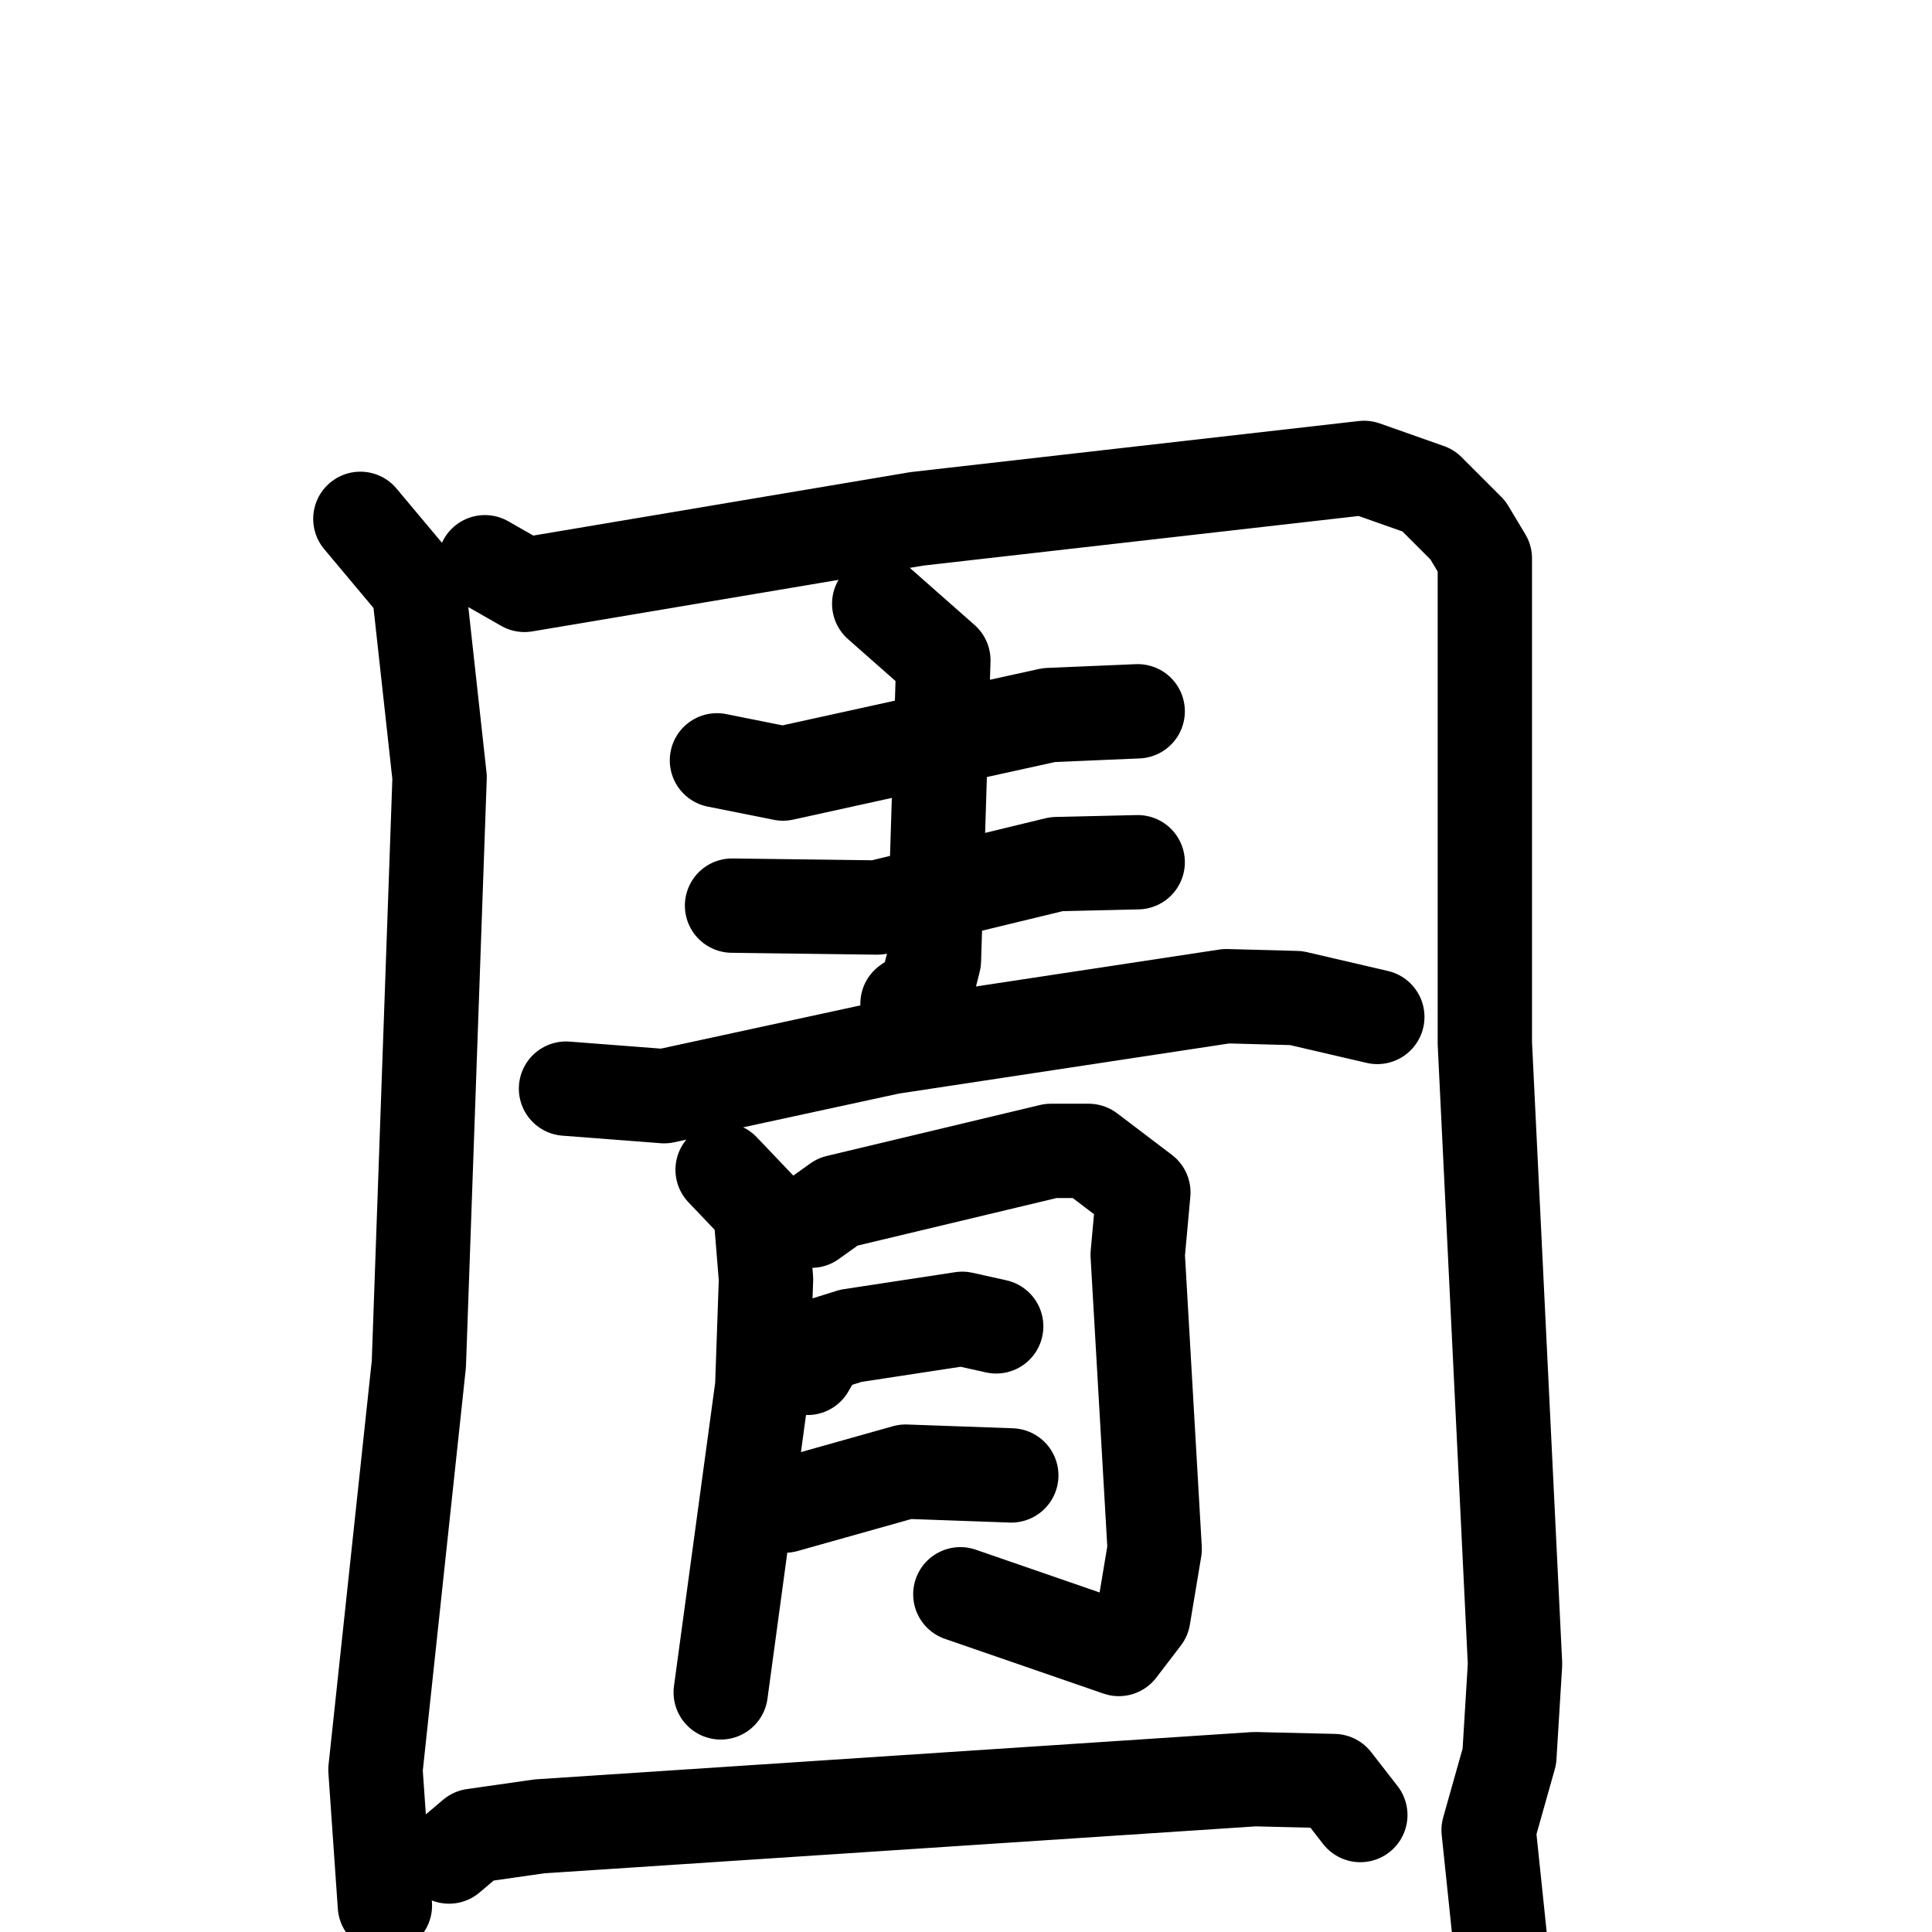 <svg xmlns="http://www.w3.org/2000/svg" viewBox="0 0 1024 1024">
  <g style="fill:none;stroke:#000000;stroke-width:50;stroke-linecap:round;stroke-linejoin:round;" transform="scale(1, 1) translate(0, 0)">
    <path d="M 191.0,275.0 L 222.0,312.0 L 233.0,412.0 L 222.0,723.0 L 199.0,938.0 L 204.0,1010.0"/>
    <path d="M 257.0,298.0 L 278.0,310.0 L 486.0,275.0 L 723.0,248.0 L 757.0,260.0 L 778.0,281.0 L 787.0,296.0 L 787.0,553.0 L 803.0,882.0 L 800.0,931.0 L 789.0,970.0 L 796.0,1037.0"/>
    <path d="M 380.0,403.0 L 415.0,410.0 L 556.0,379.0 L 603.0,377.0"/>
    <path d="M 388.0,480.0 L 465.0,481.0 L 560.0,458.0 L 603.0,457.0"/>
    <path d="M 466.0,320.0 L 500.0,350.0 L 495.0,509.0 L 491.0,525.0 L 481.0,532.0"/>
    <path d="M 300.0,577.0 L 352.0,581.0 L 472.0,555.0 L 650.0,528.0 L 687.0,529.0 L 730.0,539.0"/>
    <path d="M 383.0,620.0 L 403.0,641.0 L 406.0,678.0 L 404.0,735.0 L 382.0,897.0"/>
    <path d="M 430.0,647.0 L 444.0,637.0 L 557.0,610.0 L 577.0,610.0 L 606.0,632.0 L 603.0,665.0 L 612.0,821.0 L 606.0,857.0 L 593.0,874.0 L 509.0,845.0"/>
    <path d="M 428.0,725.0 L 435.0,713.0 L 451.0,708.0 L 510.0,699.0 L 528.0,703.0"/>
    <path d="M 416.0,798.0 L 480.0,780.0 L 536.0,782.0"/>
    <path d="M 238.0,984.0 L 251.0,973.0 L 286.0,968.0 L 665.0,943.0 L 707.0,944.0 L 721.0,962.0"/>
  </g>
</svg>

